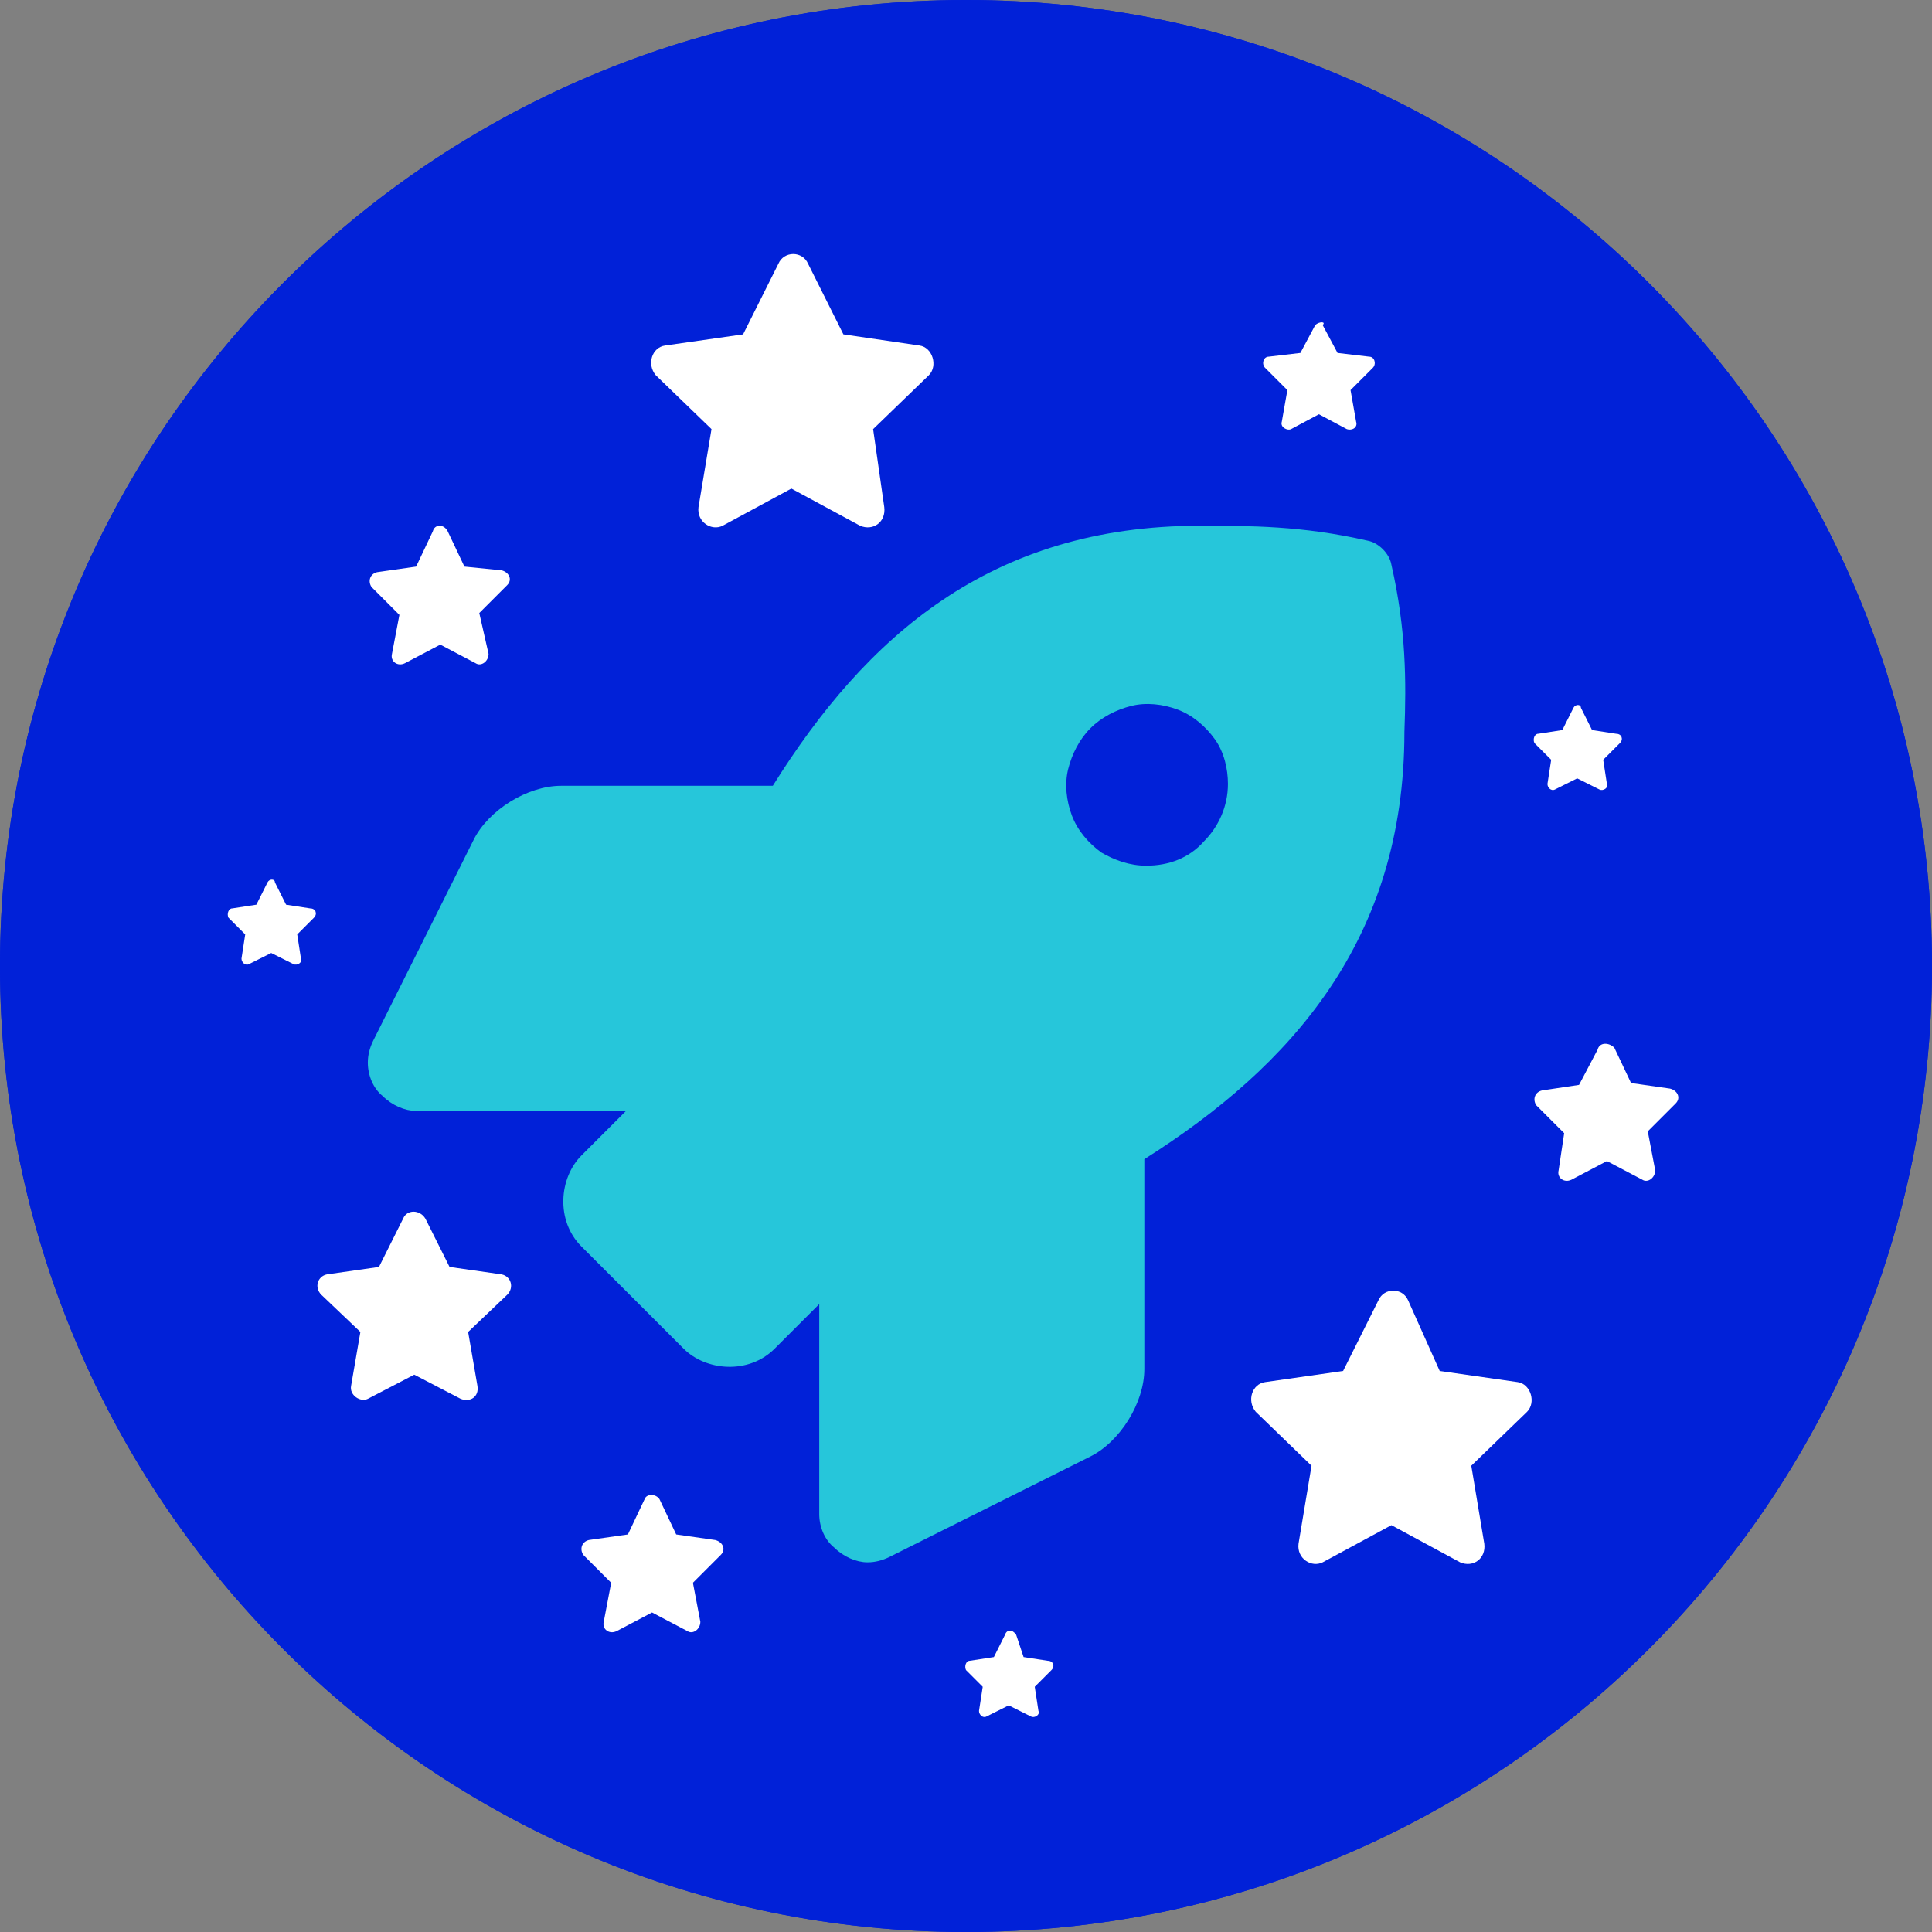 <?xml version="1.0" encoding="utf-8"?>
<!-- Generator: Adobe Illustrator 24.1.0, SVG Export Plug-In . SVG Version: 6.00 Build 0)  -->
<svg version="1.1" id="Layer_1" xmlns="http://www.w3.org/2000/svg" xmlns:xlink="http://www.w3.org/1999/xlink" x="0px" y="0px"
	 viewBox="0 0 104 104" style="enable-background:new 0 0 104 104;" xml:space="preserve">
<rect x="0" y="0" width="104" height="104" fill="#808080" stroke="none"/>
<style type="text/css">
	.st0{fill:#0121D8;}
	.st1{fill-rule:evenodd;clip-rule:evenodd;fill:#0121D8;}
	.st2{fill:#26C6DA;}
	.st3{fill:#FFFFFF;}
</style>
<path class="st0" d="M104,52c0,28.7-23.3,52-52,52S0,80.7,0,52S23.3,0,52,0S104,23.3,104,52z"/>
<path class="st1" d="M52,98.4c25.6,0,46.4-20.8,46.4-46.4S77.6,5.6,52,5.6S5.6,26.4,5.6,52S26.4,98.4,52,98.4z M52,104
	c28.7,0,52-23.3,52-52S80.7,0,52,0S0,23.3,0,52S23.3,104,52,104z"/>
<path class="st2" d="M74.9,30.4c-0.1-0.6-0.7-1.2-1.3-1.3c-3.5-0.8-6.3-0.8-9-0.8c-11.3,0-18,6-23,14H30.2c-1.8,0-3.9,1.3-4.7,2.9
	l-5.4,10.8c-0.2,0.4-0.3,0.8-0.3,1.2c0,0.7,0.3,1.4,0.8,1.8c0.5,0.5,1.2,0.8,1.8,0.8h11.3l-2.4,2.4c-1.2,1.2-1.4,3.5,0,4.9l5.5,5.5
	c1.2,1.2,3.5,1.4,4.9,0l2.4-2.4v11.3c0,0.7,0.3,1.4,0.8,1.8c0.5,0.5,1.2,0.8,1.8,0.8c0.4,0,0.8-0.1,1.2-0.3l10.8-5.4
	c1.6-0.8,2.9-2.9,2.9-4.7V62.4c7.9-5,14-11.8,14-23C75.7,36.7,75.7,33.9,74.9,30.4z M61.7,46.6c-0.9,0-1.7-0.3-2.4-0.7
	c-0.7-0.5-1.3-1.2-1.6-2c-0.3-0.8-0.4-1.7-0.2-2.5c0.2-0.8,0.6-1.6,1.2-2.2c0.6-0.6,1.4-1,2.2-1.2c0.8-0.2,1.7-0.1,2.5,0.2
	c0.8,0.3,1.5,0.9,2,1.6c0.5,0.7,0.7,1.6,0.7,2.4c0,1.2-0.5,2.3-1.3,3.1C64,46.2,62.9,46.6,61.7,46.6z"/>
<path class="st3" d="M23.3,28.6l-0.9,1.9l-2.1,0.3c-0.4,0.1-0.5,0.5-0.3,0.8l1.5,1.5l-0.4,2.1c-0.1,0.4,0.3,0.7,0.7,0.5l1.9-1l1.9,1
	c0.3,0.2,0.7-0.1,0.7-0.5L25.8,33l1.5-1.5c0.3-0.3,0.1-0.7-0.3-0.8L25,30.5l-0.9-1.9C23.9,28.2,23.4,28.2,23.3,28.6z"/>
<path class="st3" d="M86,56.5L85,58.4L83,58.7c-0.4,0.1-0.5,0.5-0.3,0.8l1.5,1.5L83.9,63c-0.1,0.4,0.3,0.7,0.7,0.5l1.9-1l1.9,1
	c0.3,0.2,0.7-0.1,0.7-0.5l-0.4-2.1l1.5-1.5c0.3-0.3,0.1-0.7-0.3-0.8l-2.1-0.3l-0.9-1.9C86.6,56.1,86.1,56.1,86,56.5z"/>
<path class="st3" d="M74.2,70l-1.9,3.8l-4.2,0.6c-0.7,0.1-1,1-0.5,1.6l3,2.9l-0.7,4.2c-0.1,0.8,0.7,1.3,1.3,1l3.7-2l3.7,2
	c0.7,0.3,1.4-0.2,1.3-1l-0.7-4.2l3-2.9c0.5-0.5,0.2-1.5-0.5-1.6l-4.2-0.6L75.8,70C75.5,69.3,74.5,69.3,74.2,70z"/>
<path class="st3" d="M21.7,65.6l-1.3,2.6l-2.8,0.4c-0.5,0.1-0.7,0.7-0.3,1.1l2.1,2l-0.5,2.9c-0.1,0.5,0.5,0.9,0.9,0.7l2.5-1.3
	l2.5,1.3c0.5,0.2,1-0.1,0.9-0.7l-0.5-2.9l2.1-2c0.4-0.4,0.2-1-0.3-1.1l-2.8-0.4l-1.3-2.6C22.6,65.1,21.9,65.1,21.7,65.6z"/>
<path class="st3" d="M41.9,14.2L40,18l-4.2,0.6c-0.7,0.1-1,1-0.5,1.6l3,2.9l-0.7,4.2c-0.1,0.8,0.7,1.3,1.3,1l3.7-2l3.7,2
	c0.7,0.3,1.4-0.2,1.3-1L47,23.1l3-2.9c0.5-0.5,0.2-1.5-0.5-1.6L45.4,18l-1.9-3.8C43.2,13.5,42.2,13.5,41.9,14.2z"/>
<path class="st3" d="M34.7,80.7l-0.9,1.9l-2.1,0.3c-0.4,0.1-0.5,0.5-0.3,0.8l1.5,1.5l-0.4,2.1c-0.1,0.4,0.3,0.7,0.7,0.5l1.9-1l1.9,1
	c0.3,0.2,0.7-0.1,0.7-0.5l-0.4-2.1l1.5-1.5c0.3-0.3,0.1-0.7-0.3-0.8l-2.1-0.3l-0.9-1.9C35.3,80.4,34.8,80.4,34.7,80.7z"/>
<path class="st3" d="M70.8,17.5l-0.8,1.5l-1.7,0.2c-0.3,0-0.4,0.4-0.2,0.6l1.2,1.2l-0.3,1.7c-0.1,0.3,0.3,0.5,0.5,0.4l1.5-0.8
	l1.5,0.8c0.3,0.1,0.6-0.1,0.5-0.4l-0.3-1.7l1.2-1.2c0.2-0.2,0.1-0.6-0.2-0.6l-1.7-0.2l-0.8-1.5C71.4,17.3,71,17.3,70.8,17.5z"/>
<path class="st3" d="M54.1,88l-0.6,1.2l-1.3,0.2c-0.2,0-0.3,0.3-0.2,0.5l0.9,0.9l-0.2,1.3c0,0.2,0.2,0.4,0.4,0.3l1.2-0.6l1.2,0.6
	c0.2,0.1,0.5-0.1,0.4-0.3l-0.2-1.3l0.9-0.9c0.2-0.2,0.1-0.5-0.2-0.5l-1.3-0.2L54.7,88C54.5,87.7,54.2,87.7,54.1,88z"/>
<path class="st3" d="M14.4,47.5l-0.6,1.2l-1.3,0.2c-0.2,0-0.3,0.3-0.2,0.5l0.9,0.9l-0.2,1.3c0,0.2,0.2,0.4,0.4,0.3l1.2-0.6l1.2,0.6
	c0.2,0.1,0.5-0.1,0.4-0.3L16,50.3l0.9-0.9c0.2-0.2,0.1-0.5-0.2-0.5l-1.3-0.2l-0.6-1.2C14.8,47.3,14.5,47.3,14.4,47.5z"/>
<path class="st3" d="M84.7,38.1l-0.6,1.2l-1.3,0.2c-0.2,0-0.3,0.3-0.2,0.5l0.9,0.9l-0.2,1.3c0,0.2,0.2,0.4,0.4,0.3l1.2-0.6l1.2,0.6
	c0.2,0.1,0.5-0.1,0.4-0.3l-0.2-1.3l0.9-0.9c0.2-0.2,0.1-0.5-0.2-0.5l-1.3-0.2l-0.6-1.2C85.1,37.9,84.8,37.9,84.7,38.1z"/>
</svg>
